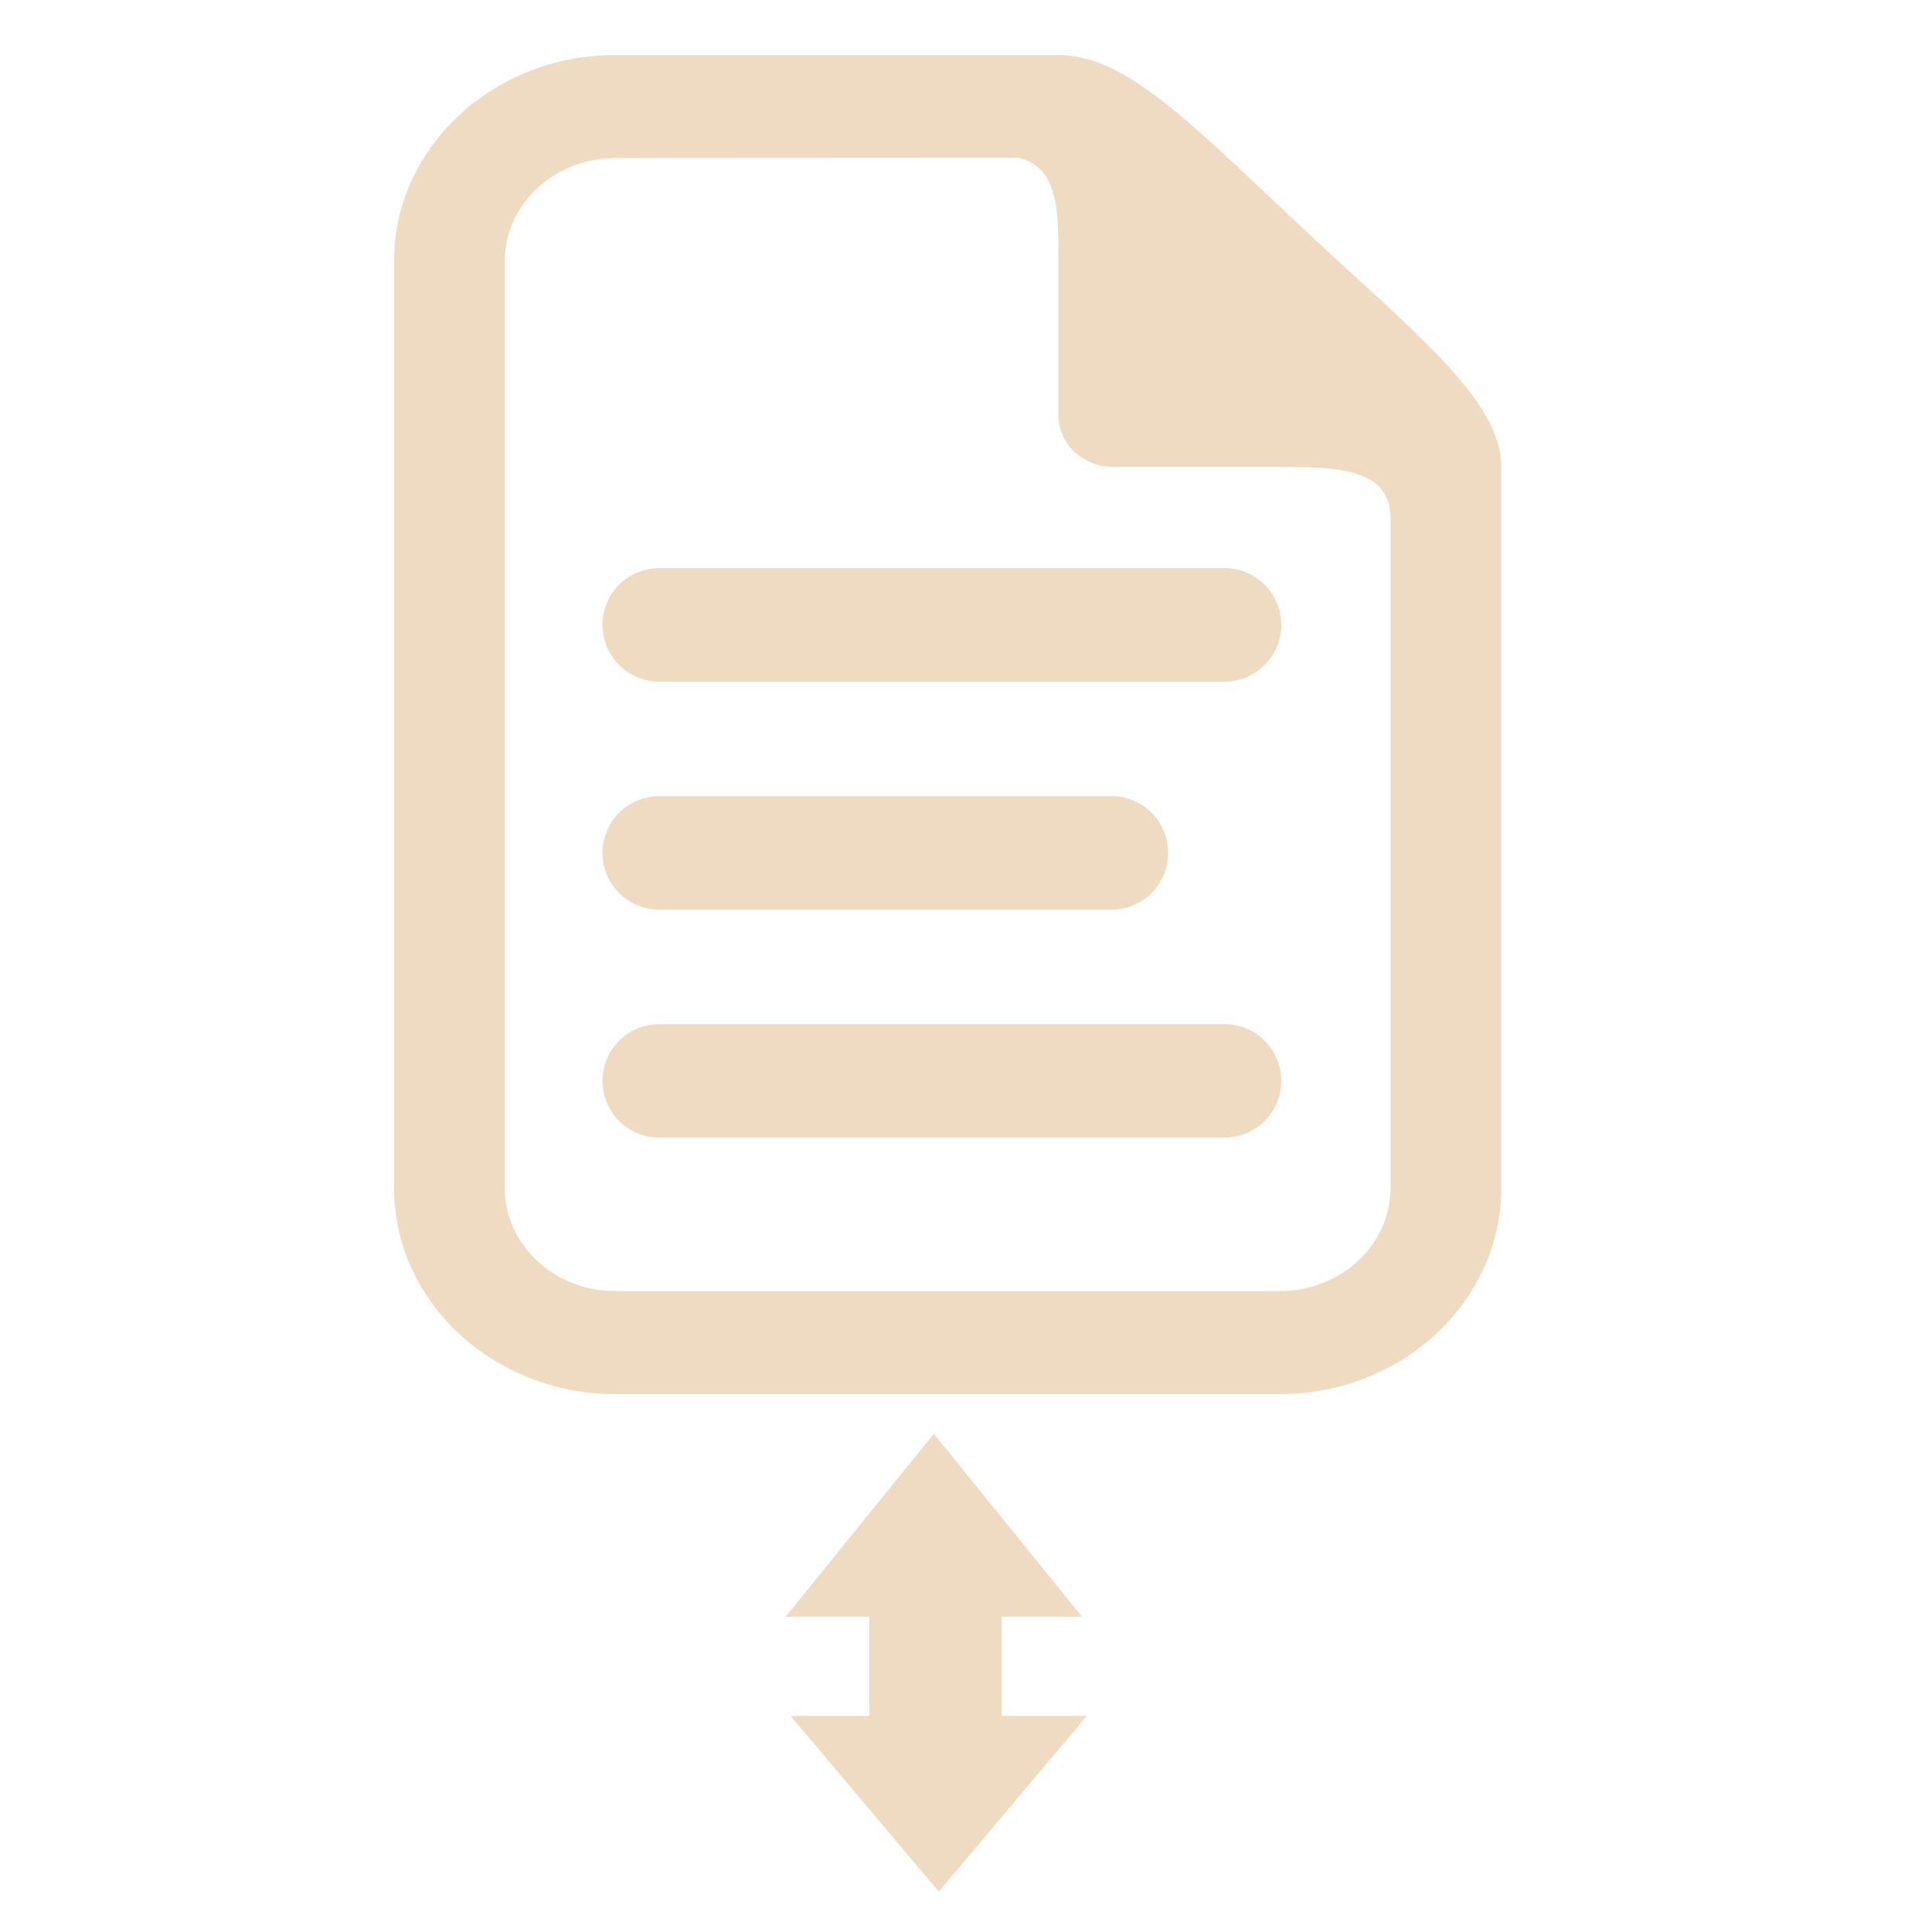 <?xml version="1.0" encoding="UTF-8" standalone="no"?>
<!-- Generator: Adobe Illustrator 15.0.0, SVG Export Plug-In . SVG Version: 6.00 Build 0)  -->

<svg
   xmlns:dc="http://purl.org/dc/elements/1.1/"
   xmlns:cc="http://creativecommons.org/ns#"
   xmlns:rdf="http://www.w3.org/1999/02/22-rdf-syntax-ns#"
   xmlns:svg="http://www.w3.org/2000/svg"
   xmlns="http://www.w3.org/2000/svg"
   xmlns:sodipodi="http://sodipodi.sourceforge.net/DTD/sodipodi-0.dtd"
   xmlns:inkscape="http://www.inkscape.org/namespaces/inkscape"
   version="1.1"
   id="Layer_1"
   x="0px"
   y="0px"
   width="416px"
   height="416px"
   viewBox="0 0 26 26"
   enable-background="new 0 0 26 26"
   xml:space="preserve"
   sodipodi:docname="icons8-document-bottom-margin.svg"
   inkscape:version="0.92.2 (5c3e80d, 2017-08-06)"><defs
     id="defs841" /><sodipodi:namedview
     pagecolor="#ffffff"
     bordercolor="#666666"
     borderopacity="1"
     objecttolerance="10"
     gridtolerance="10"
     guidetolerance="10"
     inkscape:pageopacity="0"
     inkscape:pageshadow="2"
     inkscape:window-width="974"
     inkscape:window-height="734"
     id="namedview839"
     showgrid="false"
     inkscape:zoom="0.75979984"
     inkscape:cx="139.05434"
     inkscape:cy="132.85348"
     inkscape:window-x="238"
     inkscape:window-y="24"
     inkscape:window-maximized="0"
     inkscape:current-layer="Layer_1"
     showguides="false" /><path
     stroke-miterlimit="10"
     d="m 8.872,8.409 c 2.155,0 5.325,0 7.607,0"
     id="path830"
     inkscape:connector-curvature="0"
     style="fill:#efdbc2;stroke:#efdbc2;stroke-width:1.528;stroke-linecap:round;stroke-linejoin:round;stroke-miterlimit:10;stroke-opacity:1" /><path
     stroke-miterlimit="10"
     d="m 8.872,14.546 c 2.155,0 5.325,0 7.607,0"
     id="path832"
     inkscape:connector-curvature="0"
     style="fill:#efdbc2;stroke:#efdbc2;stroke-width:1.528;stroke-linecap:round;stroke-linejoin:round;stroke-miterlimit:10;stroke-opacity:1" /><path
     stroke-miterlimit="10"
     d="m 8.872,11.478 c 0.761,0 5.325,0 6.085,0"
     id="path834"
     inkscape:connector-curvature="0"
     style="fill:#efdbc2;stroke:#efdbc2;stroke-width:1.528;stroke-linecap:round;stroke-linejoin:round;stroke-miterlimit:10;stroke-opacity:1" /><path
     d="M 18.166,3.656 C 17.985,3.49 17.798,3.321 17.615,3.149 17.43,2.978 17.249,2.805 17.07,2.636 15.794,1.425 15.035,0.74 14.243,0.74 H 8.283 c -1.643,0 -2.98,1.244 -2.98,2.772 V 15.989 c 0,1.528 1.337,2.772 2.98,2.772 h 8.94 c 1.643,0 2.98,-1.244 2.98,-2.772 V 6.285 c 0,-0.736 -0.736,-1.443 -2.037,-2.629 z m 0.547,12.333 c 0,0.765 -0.668,1.386 -1.49,1.386 H 8.283 c -0.822,0 -1.49,-0.621 -1.49,-1.386 V 3.513 c 0,-0.765 0.668,-1.386 1.49,-1.386 l 5.43,-0.003 c 0.537,0.128 0.53,0.742 0.53,1.356 v 2.112 c 0,0.382 0.335,0.693 0.745,0.693 h 2.235 c 0.744,0 1.49,0.003 1.49,0.693 z"
     id="path836"
     inkscape:connector-curvature="0"
     style="fill:#efdbc2;stroke-width:0.719" /><polygon
     transform="matrix(0,0.17,-0.223,0,15.532,21.052)"
     style="fill:#efdbc2"
     points="25.906,13 12,4.061 12,21.938 "
     id="polygon858" /><rect
     x="-24.346"
     style="fill:#efdbc2;stroke-width:0.214"
     y="-13.481"
     width="3.5"
     height="1.783"
     id="rect856-6"
     transform="matrix(0,-1,-1,0,0,0)" /><polygon
     transform="matrix(0,-0.177,-0.223,0,15.466,23.88)"
     style="fill:#efdbc2"
     points="25.906,13 12,4.061 12,21.938 "
     id="polygon858-7" /></svg>